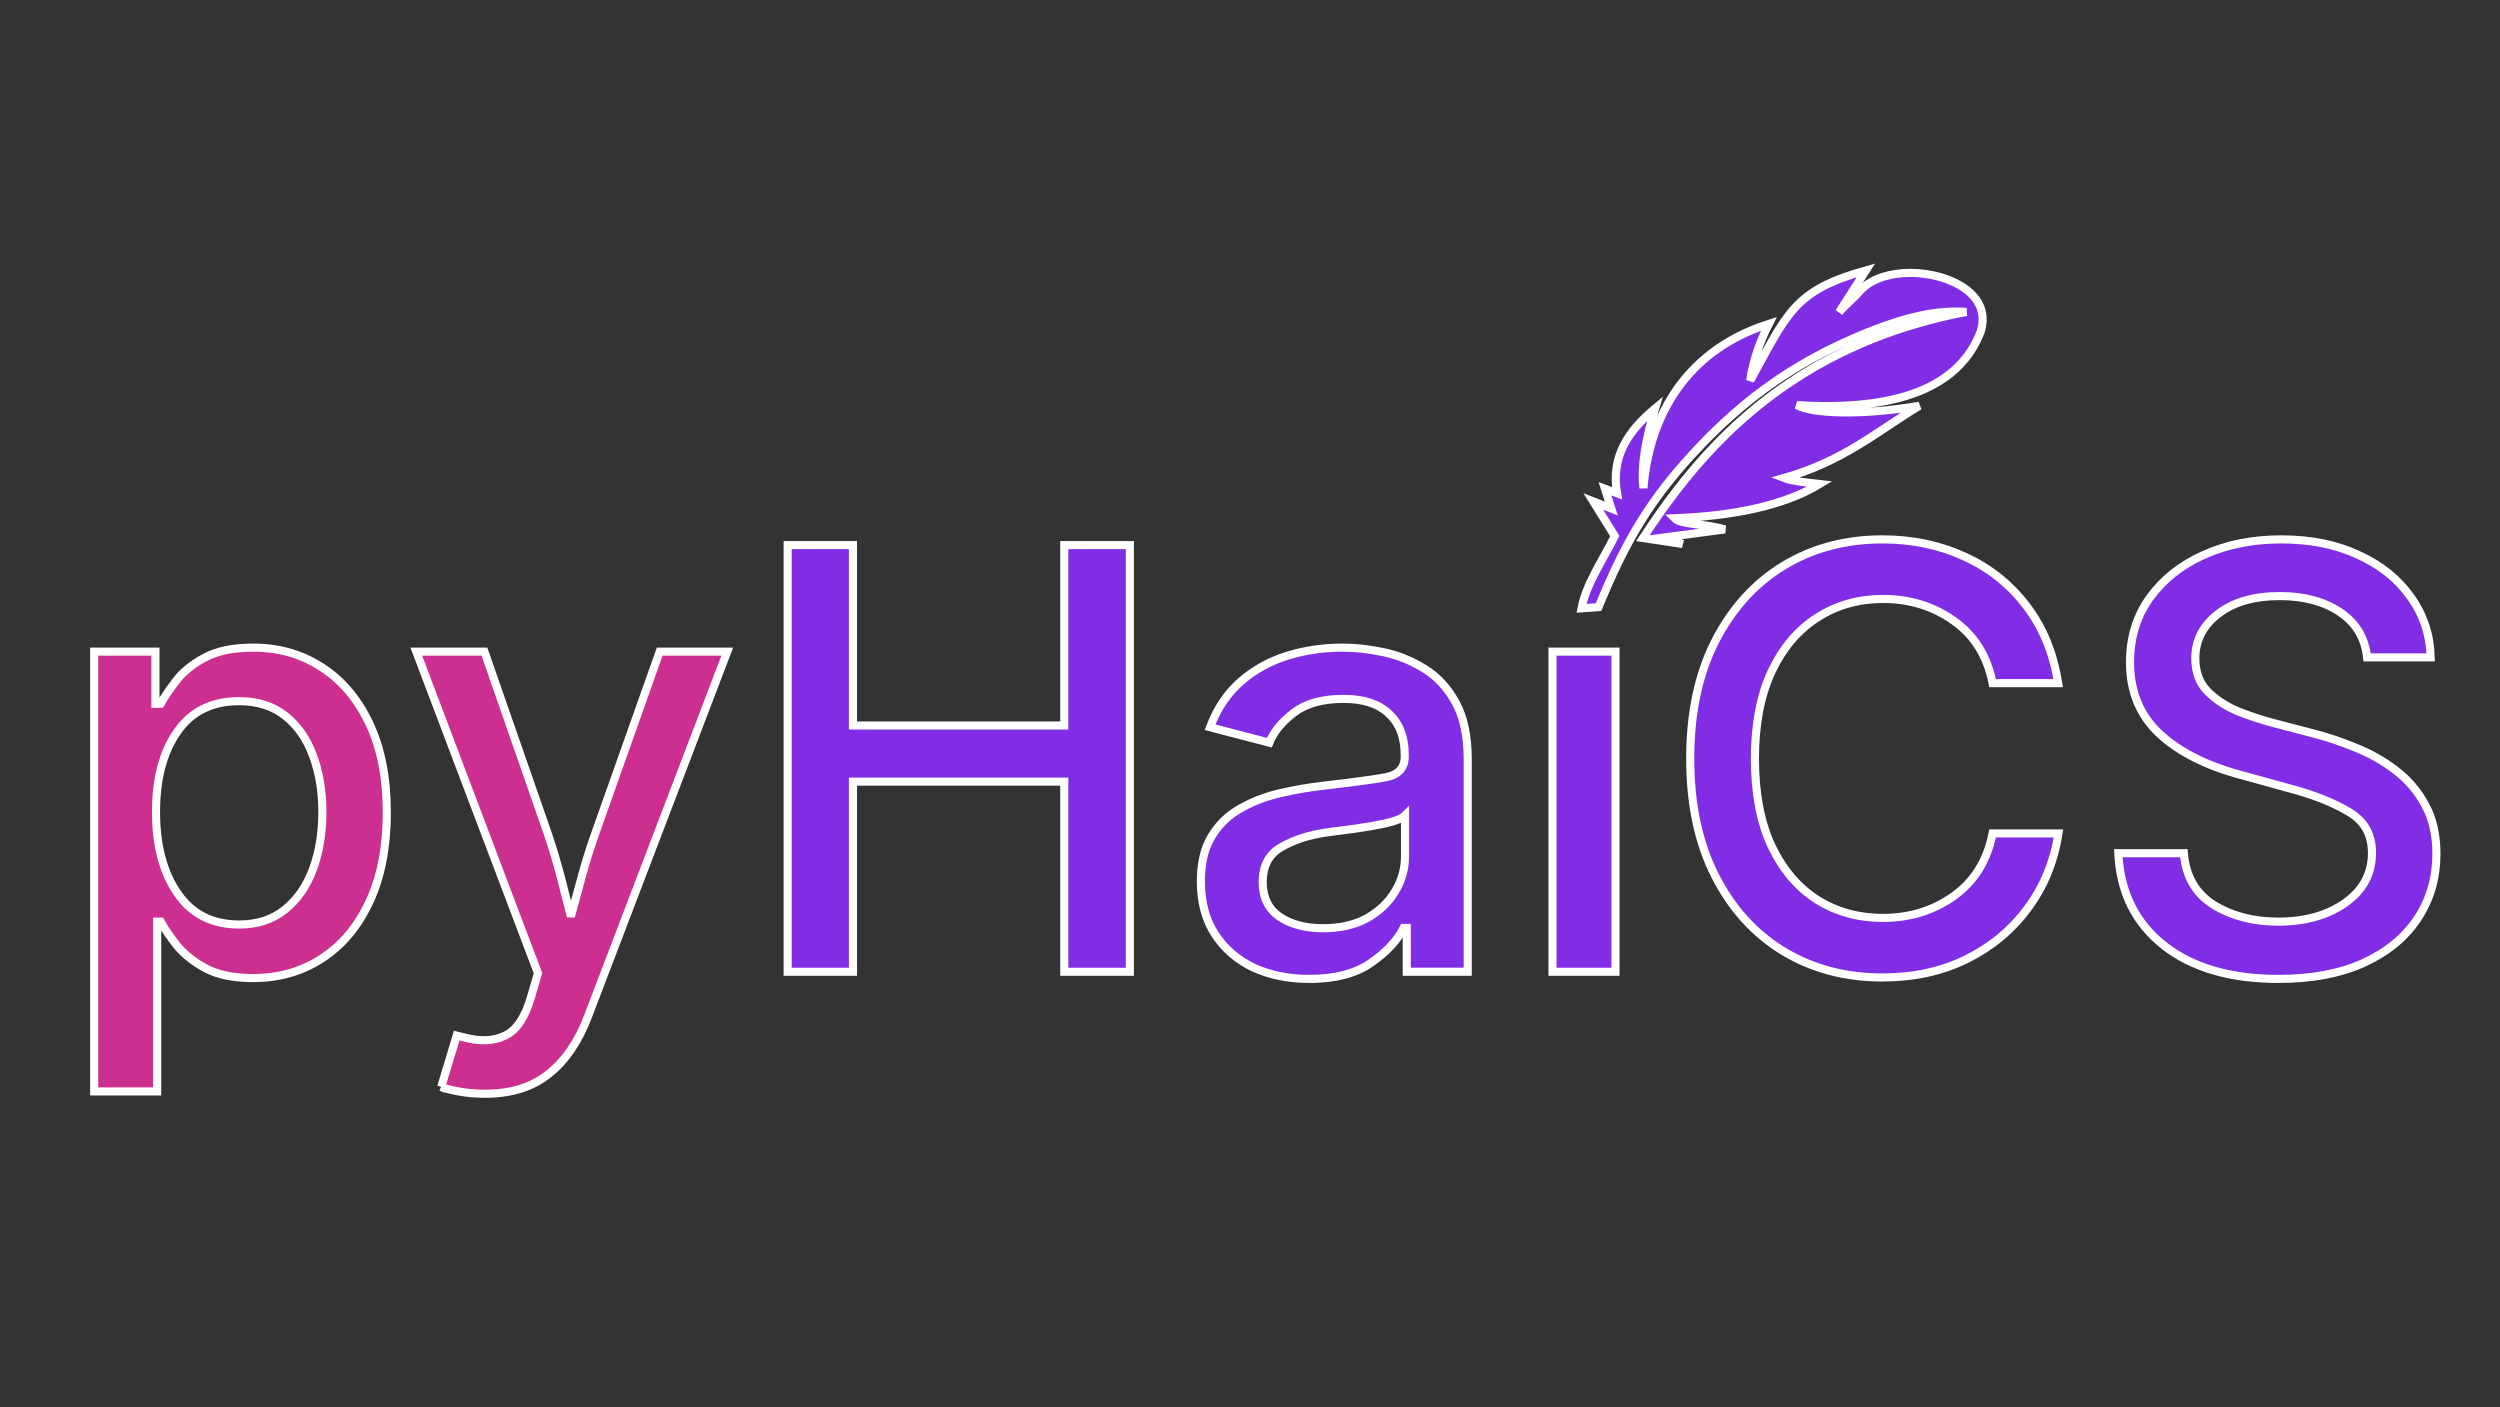 <?xml version="1.0" encoding="UTF-8" standalone="no"?>
<!-- Created with Inkscape (http://www.inkscape.org/) -->

<svg
   width="1080"
   height="608"
   viewBox="0 0 1080 608"
   version="1.1"
   id="svg1"
   inkscape:version="1.4 (86a8ad7, 2024-10-11)"
   sodipodi:docname="logo_pyHaiCS.svg"
   xml:space="preserve"
   inkscape:export-filename="Logo.svg"
   inkscape:export-xdpi="96"
   inkscape:export-ydpi="96"
   xmlns:inkscape="http://www.inkscape.org/namespaces/inkscape"
   xmlns:sodipodi="http://sodipodi.sourceforge.net/DTD/sodipodi-0.dtd"
   xmlns="http://www.w3.org/2000/svg"
   xmlns:svg="http://www.w3.org/2000/svg"><rect x="0" y="0" width="1080" height="608" fill="#333333" stroke="none"/><sodipodi:namedview
     id="namedview1"
     pagecolor="#ffffff"
     bordercolor="#111111"
     borderopacity="1"
     inkscape:showpageshadow="0"
     inkscape:pageopacity="0"
     inkscape:pagecheckerboard="1"
     inkscape:deskcolor="#d1d1d1"
     inkscape:document-units="px"
     inkscape:zoom="1.3273026"
     inkscape:cx="540.19331"
     inkscape:cy="304"
     inkscape:window-width="2560"
     inkscape:window-height="1009"
     inkscape:window-x="-8"
     inkscape:window-y="-8"
     inkscape:window-maximized="1"
     inkscape:current-layer="svg1" /><defs
     id="defs1"><marker
       style="overflow:visible"
       id="Triangle"
       refX="0"
       refY="0"
       orient="auto-start-reverse"
       inkscape:stockid="Triangle arrow"
       markerWidth="1"
       markerHeight="1"
       viewBox="0 0 1 1"
       inkscape:isstock="true"
       inkscape:collect="always"
       preserveAspectRatio="xMidYMid"><path
         transform="scale(0.5)"
         style="fill:context-stroke;fill-rule:evenodd;stroke:context-stroke;stroke-width:1pt"
         d="M 5.77,0 -2.88,5 V -5 Z"
         id="path135" /></marker></defs><g
     id="g2"
     inkscape:label="logo"
     inkscape:export-filename="logo.svg"
     inkscape:export-xdpi="200"
     inkscape:export-ydpi="200"><g
       id="text5"
       style="stroke-width:3.5;stroke-dasharray:none;stroke:#ffffff;stroke-opacity:1;font-weight:500;font-size:253.333px;font-family:Inter;-inkscape-font-specification:'Inter, Medium';fill:#812ce5;stroke-linecap:butt;stroke-linejoin:miter;stroke-dashoffset:0;paint-order:normal"
       aria-label="pyHaiCS"
       transform="translate(-13.851,13.851)"><path
         style="fill:#cc2f90;stroke:#ffffff;stroke-width:3.5;stroke-linecap:butt;stroke-linejoin:miter;stroke-dasharray:none;stroke-dashoffset:0;stroke-opacity:1;paint-order:normal"
         d="M 54.534,457.653 V 267.654 h 26.471 v 22.513 h 2.227 q 2.35,-4.206 6.68,-9.896 4.453,-5.814 12.37,-10.02 7.917,-4.329 20.905,-4.329 16.576,0 29.564,8.411 13.112,8.411 20.658,24.368 7.546,15.957 7.546,38.47 0,22.266 -7.422,38.346 -7.422,16.081 -20.534,24.616 -12.988,8.535 -29.811,8.535 -12.617,0 -20.534,-4.206 -7.917,-4.329 -12.493,-10.02 -4.453,-5.69 -6.927,-10.143 h -1.484 v 73.353 z m 62.591,-72.116 q 11.875,0 19.792,-6.432 8.04,-6.432 12.122,-17.441 4.082,-11.009 4.082,-24.74 0,-13.607 -4.082,-24.368 -3.958,-10.885 -11.999,-17.194 -7.917,-6.309 -19.915,-6.309 -17.565,0 -26.719,13.236 -9.154,13.112 -9.154,34.635 0,21.647 9.277,35.13 9.277,13.483 26.595,13.483 z m 87.331,70.137 6.68,-22.142 3.092,0.742 q 10.514,2.845 17.812,-0.742 7.422,-3.464 11.256,-16.823 l 2.969,-10.143 -52.572,-138.913 h 29.44 l 27.337,78.548 q 3.092,9.154 5.443,18.06 2.35,8.906 4.577,17.812 2.35,-8.906 4.824,-17.812 2.474,-9.03 5.69,-18.06 l 27.832,-78.548 h 29.193 l -60.117,157.467 q -6.309,16.576 -17.07,24.987 -10.638,8.535 -27.337,8.535 -6.432,0 -11.504,-0.99 -4.948,-0.866 -7.546,-1.979 z"
         id="path6" /><path
         d="M 354.13,405.948 V 221.638 h 28.203 v 77.93 h 91.289 v -77.93 h 28.327 V 405.948 h -28.327 v -82.135 h -91.289 v 82.135 z m 225.254,3.092 c -8.824,0 -16.782,-1.608 -23.874,-4.824 -7.01,-3.299 -12.576,-8.082 -16.699,-14.349 -4.123,-6.267 -6.185,-13.937 -6.185,-23.008 0,-7.834 1.526,-14.266 4.577,-19.297 3.051,-5.113 7.133,-9.112 12.246,-11.999 5.113,-2.969 10.803,-5.195 17.07,-6.68 6.35,-1.484 12.782,-2.598 19.297,-3.34 12.205,-1.402 21.07,-2.598 26.595,-3.587 5.525,-1.072 8.288,-4.041 8.288,-8.906 v -0.742 c 0,-7.669 -2.268,-13.607 -6.803,-17.812 -4.453,-4.288 -11.009,-6.432 -19.668,-6.432 -9.071,0 -16.204,1.979 -21.4,5.937 -5.195,3.958 -8.741,8.288 -10.638,12.988 l -25.605,-6.68 c 3.134,-8.247 7.628,-14.885 13.483,-19.915 5.855,-5.03 12.535,-8.7 20.039,-11.009 7.587,-2.309 15.503,-3.464 23.75,-3.464 5.525,0 11.421,0.66 17.689,1.979 6.267,1.319 12.164,3.711 17.689,7.174 5.525,3.381 10.02,8.247 13.483,14.596 3.464,6.35 5.195,14.514 5.195,24.492 v 91.784 h -26.348 v -18.926 h -1.361 c -2.721,5.443 -7.422,10.473 -14.102,15.091 -6.597,4.618 -15.503,6.927 -26.719,6.927 z m 6.061,-21.895 c 7.339,0 13.648,-1.443 18.926,-4.329 5.278,-2.969 9.319,-6.803 12.122,-11.504 2.886,-4.701 4.329,-9.772 4.329,-15.215 v -17.689 c -1.319,1.319 -4.164,2.474 -8.535,3.464 -4.288,0.907 -8.824,1.691 -13.607,2.35 -4.783,0.66 -8.576,1.155 -11.38,1.484 -7.669,1.072 -14.266,3.175 -19.792,6.309 -5.443,3.051 -8.164,8.123 -8.164,15.215 0,6.597 2.433,11.586 7.298,14.967 4.948,3.299 11.215,4.948 18.802,4.948 z m 99.082,18.802 V 267.654 h 27.213 V 405.948 Z m 142.5,2.474 c -15.998,0 -30.265,-3.793 -42.799,-11.38 -12.452,-7.587 -22.266,-18.431 -29.44,-32.533 -7.174,-14.102 -10.762,-30.966 -10.762,-50.592 0,-19.709 3.587,-36.615 10.762,-50.716 7.257,-14.184 17.112,-25.069 29.564,-32.656 12.535,-7.587 26.76,-11.38 42.676,-11.38 12.947,0 24.781,2.474 35.501,7.422 10.72,4.865 19.627,11.957 26.719,21.276 7.092,9.236 11.669,20.369 13.73,33.398 h -28.327 c -2.309,-11.71 -7.917,-20.699 -16.823,-26.966 -8.824,-6.267 -19.008,-9.401 -30.553,-9.401 -10.556,0 -19.998,2.68 -28.327,8.04 -8.329,5.278 -14.926,13.071 -19.792,23.379 -4.783,10.226 -7.174,22.76 -7.174,37.604 0,14.926 2.391,27.502 7.174,37.728 4.865,10.226 11.463,17.977 19.792,23.255 8.329,5.195 17.771,7.793 28.327,7.793 11.545,0 21.73,-3.134 30.553,-9.401 8.906,-6.35 14.514,-15.38 16.823,-27.09 h 28.45 c -1.897,12.205 -6.309,22.967 -13.236,32.285 -6.845,9.319 -15.668,16.658 -26.471,22.018 -10.72,5.278 -22.843,7.917 -36.367,7.917 z m 171.074,0.618 c -20.699,0 -37.192,-4.824 -49.479,-14.473 -12.287,-9.731 -18.843,-23.008 -19.668,-39.831 h 28.327 c 0.825,10.061 5.154,17.524 12.988,22.389 7.834,4.783 17.07,7.174 27.708,7.174 11.71,0 21.4,-2.721 29.069,-8.164 7.669,-5.443 11.504,-12.617 11.504,-21.523 0,-7.999 -3.381,-13.937 -10.143,-17.812 -6.68,-3.958 -14.967,-7.257 -24.863,-9.896 l -21.523,-5.937 c -15.091,-4.041 -26.884,-10.02 -35.378,-17.936 -8.411,-7.917 -12.617,-18.184 -12.617,-30.801 0,-10.638 2.845,-19.915 8.535,-27.832 5.773,-7.999 13.566,-14.184 23.379,-18.555 9.896,-4.453 21.029,-6.68 33.398,-6.68 12.617,0 23.709,2.227 33.275,6.68 9.648,4.371 17.194,10.432 22.637,18.184 5.525,7.669 8.411,16.369 8.659,26.1 h -27.461 c -0.907,-8.411 -4.824,-14.926 -11.751,-19.544 -6.845,-4.618 -15.503,-6.927 -25.977,-6.927 -11.133,0 -19.998,2.556 -26.595,7.669 -6.597,5.03 -9.896,11.463 -9.896,19.297 0,5.855 1.773,10.597 5.319,14.225 3.546,3.546 7.875,6.391 12.988,8.535 5.195,2.062 10.143,3.711 14.844,4.948 l 17.936,4.701 c 5.855,1.484 11.875,3.505 18.06,6.061 6.267,2.474 12.04,5.731 17.318,9.772 5.278,3.958 9.525,8.906 12.741,14.844 3.299,5.855 4.948,12.947 4.948,21.276 0,10.391 -2.68,19.668 -8.04,27.832 -5.36,8.164 -13.153,14.596 -23.379,19.297 -10.143,4.618 -22.43,6.927 -36.862,6.927 z"
         id="path7"
         sodipodi:nodetypes="cccccccccccccscsscccccsscssccscsscsscccccssccsccsccscscccccscssccscccccsccsccscccccssccccsssccccsccscccccscscccccccsscs"
         style="stroke:#ffffff;stroke-width:3.5;stroke-linecap:butt;stroke-linejoin:miter;stroke-dasharray:none;stroke-dashoffset:0;stroke-opacity:1;paint-order:normal" /></g><path
       class="st0"
       d="m 711.437,217.71 c -5.245,10.586 -12.334,20.638 -14.364,31.225 l 7.332,-0.523 c 11.577,-27.993 22.01,-46.813 44.635,-70.351 16.979,-17.632 35.402,-31.664 59.027,-42.809 12.577,-5.941 28.684,-12.44 43.177,-14.08 3.959,-0.451 7.975,-0.582 12.091,-0.285 -44.877,8.543 -80.408,28.326 -108.792,57.982 -11.591,12.095 -21.667,25.533 -30.928,39.696 l 17.065,2.59 -7.103,-2.935 25.412,-3.362 c -9.433,-2.768 -18.751,-1.842 -21.738,-4.824 26.155,-0.986 47.65,-5.679 62.743,-14.793 -5.617,-0.653 -12.091,-1.236 -15.464,-2.578 25.283,-7.105 39.904,-19.878 58.455,-31.213 -24.111,4.206 -46.421,3.517 -52.881,-0.297 42.548,2.626 70.032,-7.153 79.45,-31.807 0.815,-2.661 1.043,-5.347 0.529,-8.056 -3.301,-17.62 -40.819,-23.573 -53.024,-9.125 -2.444,2.887 -5.888,5.537 -8.732,8.887 l 11.62,-18.119 c -31.271,8.78 -33.844,18.464 -50.023,47.633 1.286,-8.876 4.245,-16.919 8.089,-24.512 -39.075,12.535 -52.095,44.092 -54.182,70.933 -1.129,-9.363 0.958,-21.125 4.988,-34.338 -11.405,9.505 -19.166,20.662 -16.393,36.583 l -5.217,-1.937 2.744,8.543 -7.803,-3.077 z"
       id="path1"
       style="stroke-width:3.5;stroke-dasharray:none;stroke:#ffffff;stroke-opacity:1;fill:#812ce5;fill-opacity:1;stroke-linecap:butt;stroke-linejoin:miter;stroke-dashoffset:0;paint-order:normal"
       transform="translate(-13.851,13.851)" /></g><g
     inkscape:label="Layer 1"
     inkscape:groupmode="layer"
     id="layer1" /><style
     type="text/css"
     id="style1">.st0{fill-rule:evenodd;clip-rule:evenodd;}</style></svg>
